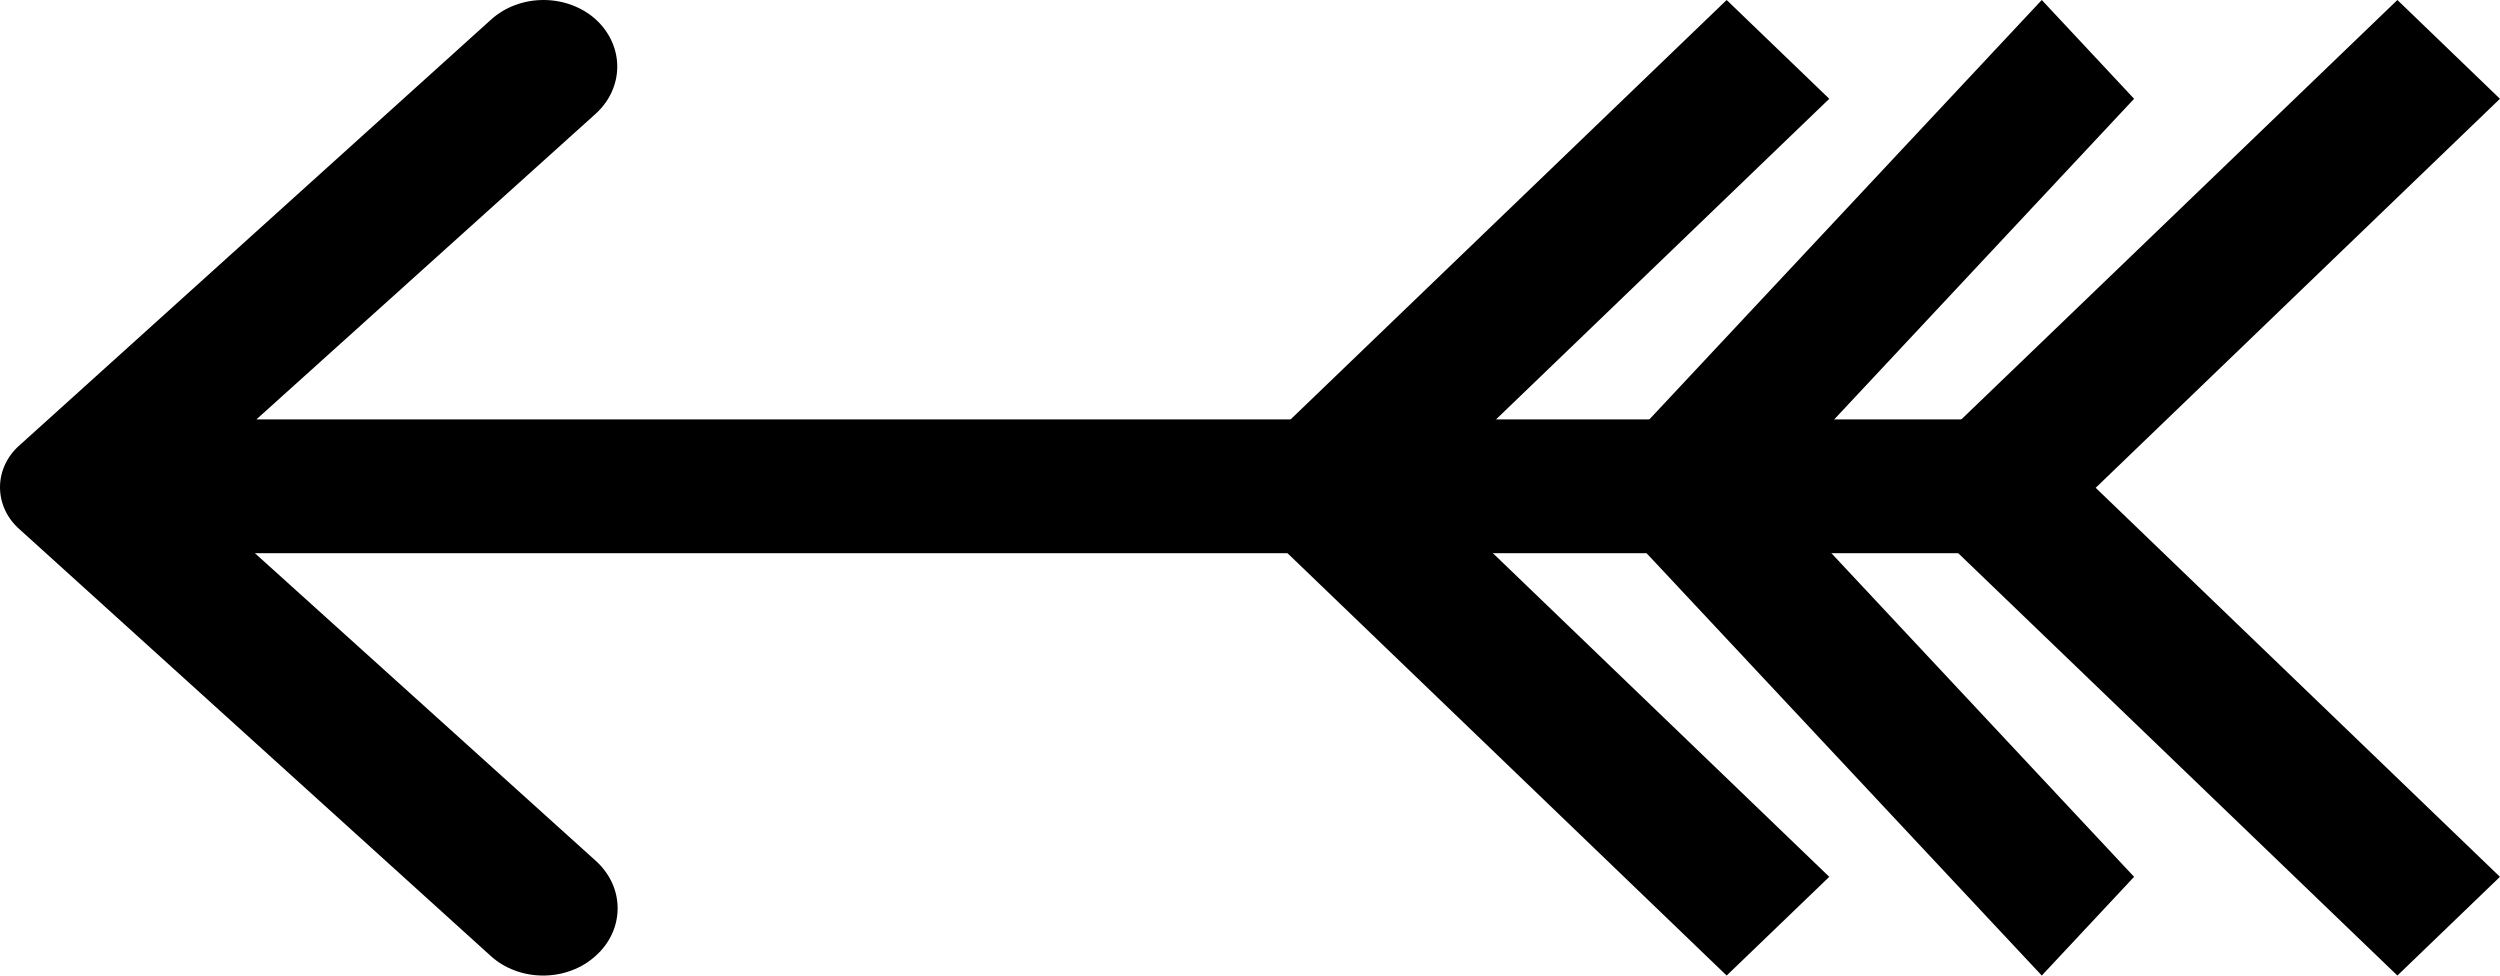 <svg width="41" height="16" viewBox="0 0 41 16" fill="none" xmlns="http://www.w3.org/2000/svg">
<path d="M9.77 15.675C9.884 15.573 9.974 15.452 10.036 15.318C10.098 15.184 10.129 15.041 10.129 14.896C10.129 14.752 10.098 14.608 10.036 14.474C9.974 14.341 9.884 14.219 9.77 14.117L4.18 9.072L32.784 9.072C33.107 9.072 33.416 8.956 33.644 8.75C33.871 8.545 33.999 8.266 33.999 7.975C33.999 7.684 33.871 7.405 33.644 7.199C33.416 6.994 33.107 6.878 32.784 6.878L4.205 6.878L9.77 1.865C9.996 1.66 10.123 1.382 10.123 1.092C10.123 0.802 9.996 0.524 9.77 0.318C9.542 0.114 9.234 -0 8.913 -0C8.592 -0 8.284 0.114 8.057 0.318L0.329 7.295C0.224 7.385 0.142 7.493 0.085 7.613C0.029 7.732 -0 7.861 -0 7.991C-0 8.121 0.029 8.25 0.085 8.37C0.142 8.49 0.224 8.598 0.329 8.688L8.045 15.675C8.157 15.778 8.292 15.86 8.44 15.915C8.588 15.971 8.747 15.999 8.907 15.999C9.068 15.999 9.226 15.971 9.375 15.915C9.523 15.86 9.657 15.778 9.77 15.675Z" fill="black"/>
<path d="M40.999 14.38L39.317 15.999L31 8L39.317 -0L40.999 1.62L34.369 8L40.999 14.38Z" fill="black"/>
<path d="M34.999 14.38L33.485 15.999L26 8L33.485 -0L34.999 1.62L29.032 8L34.999 14.38Z" fill="black"/>
<path d="M30 14.38L28.317 15.999L20 8L28.317 -0L30 1.62L23.369 8L30 14.38Z" fill="black"/>
</svg>
